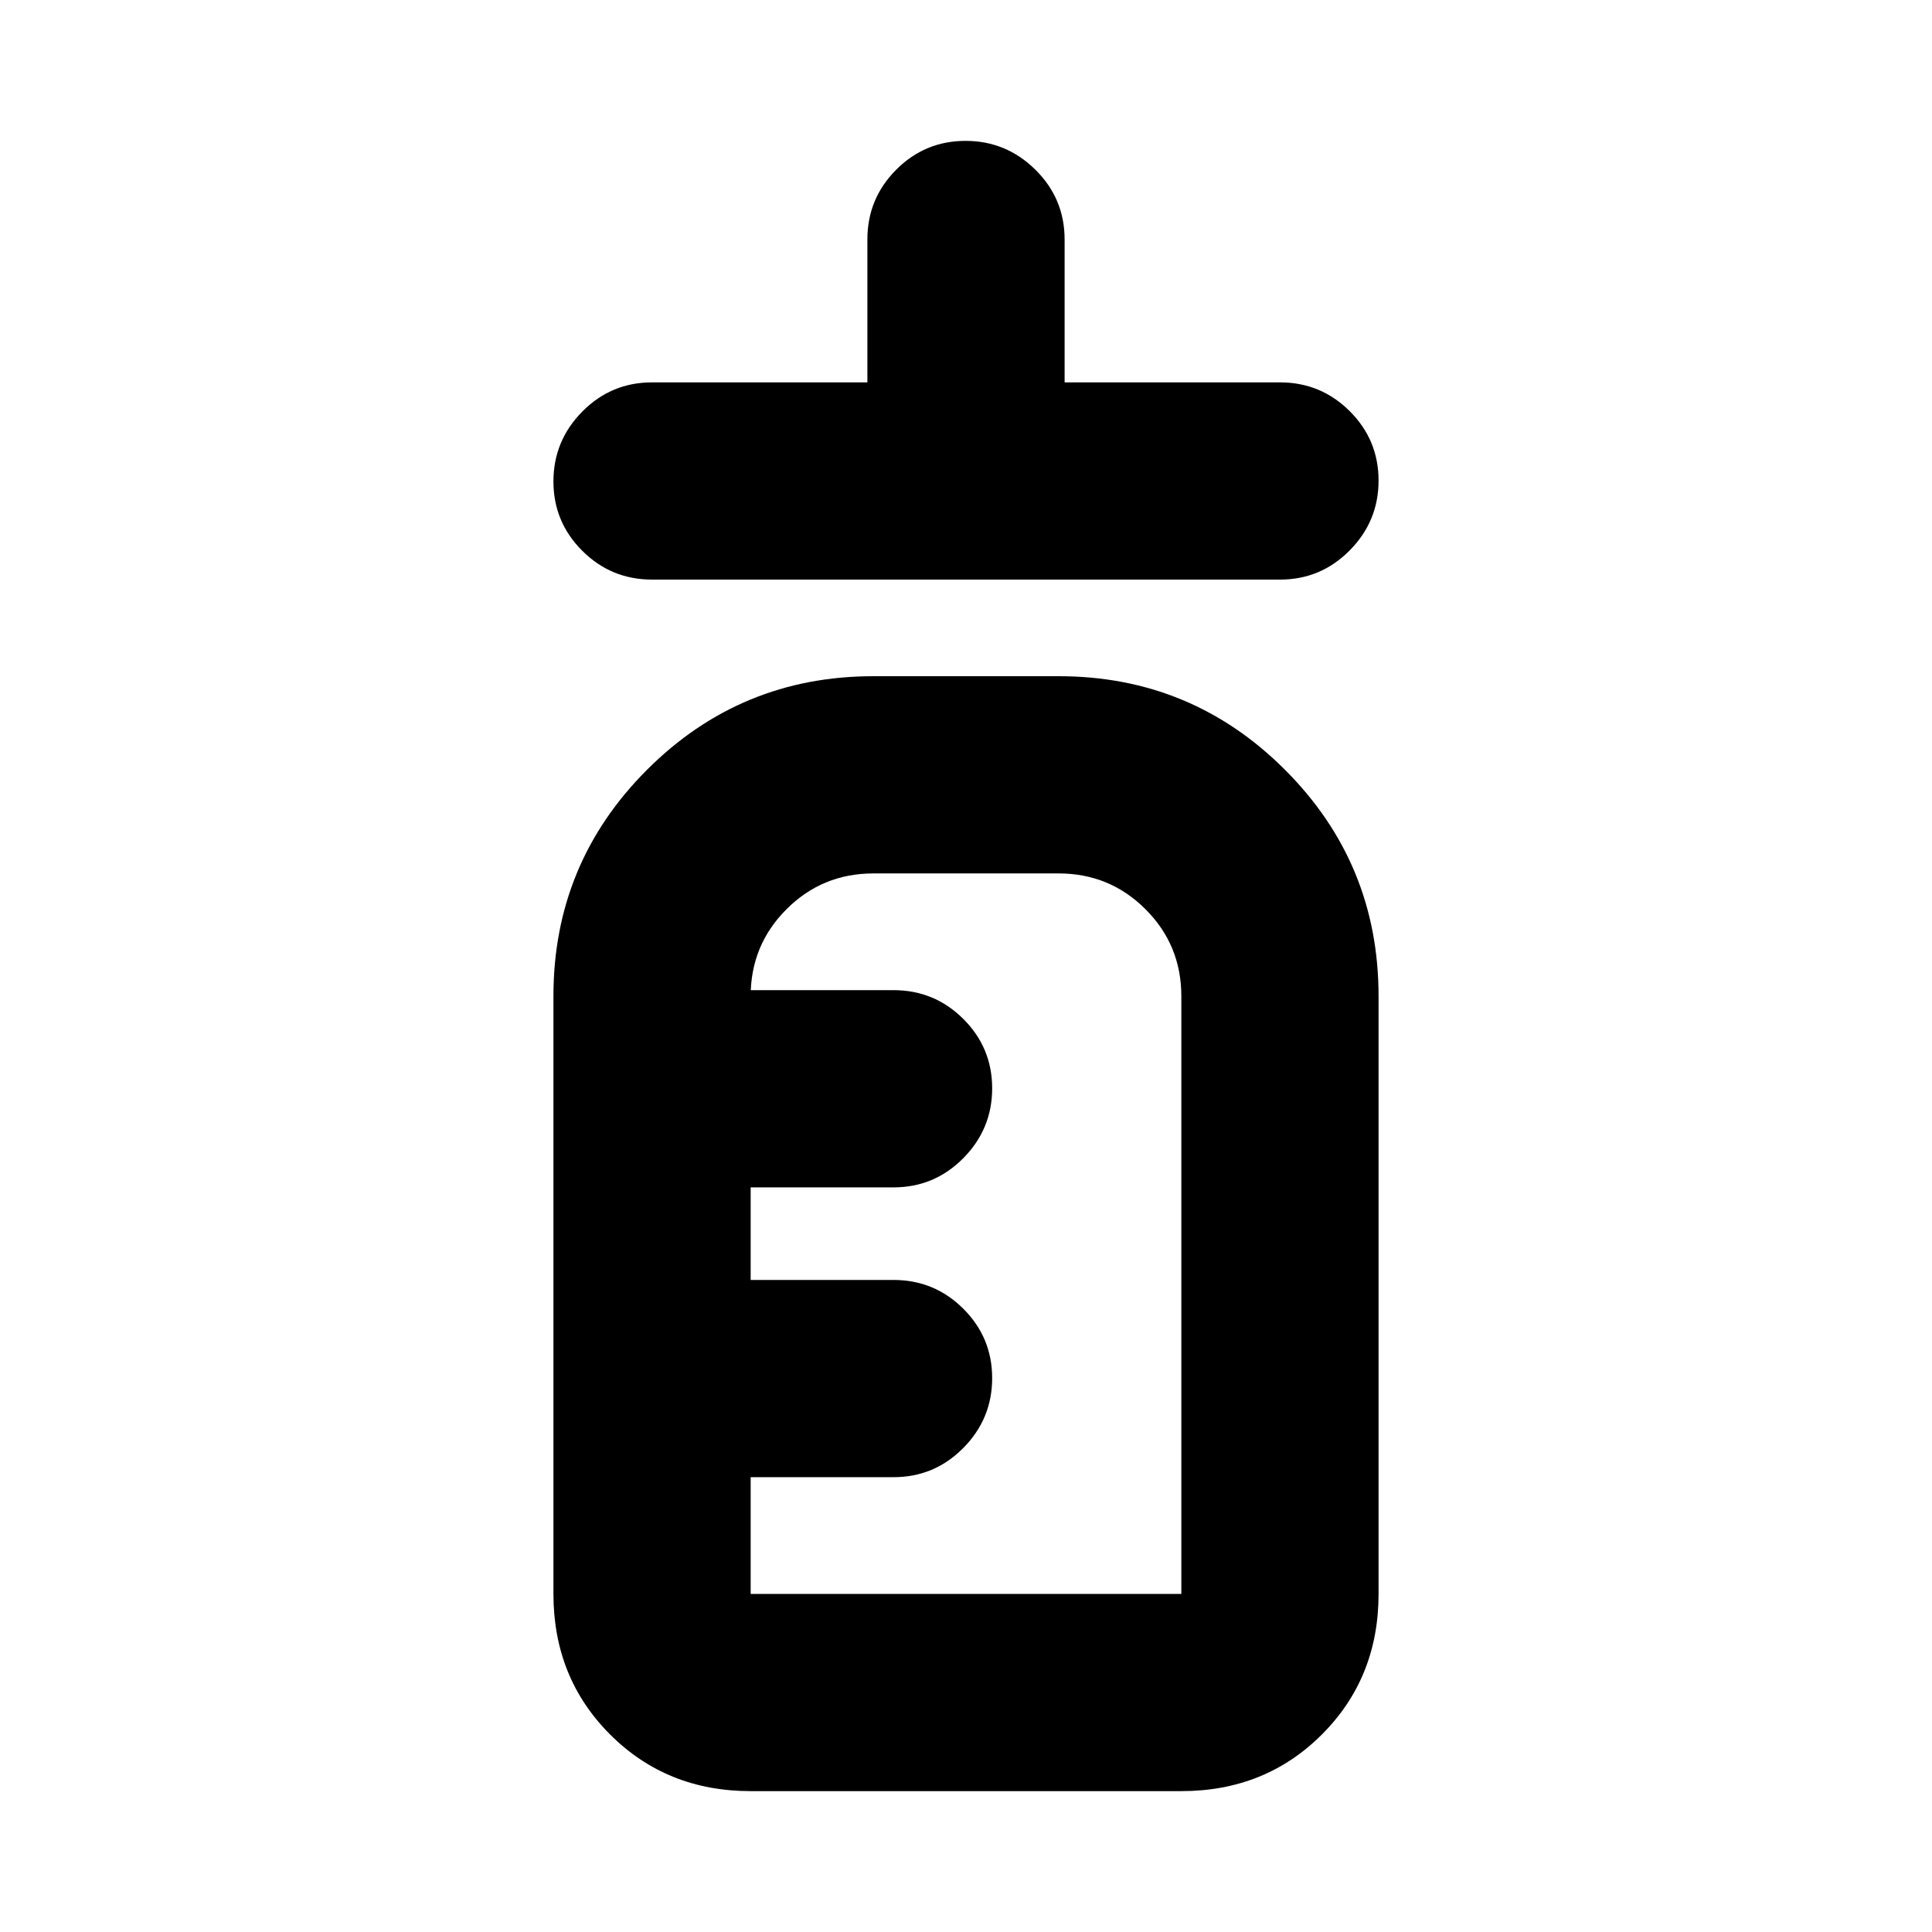 <svg xmlns="http://www.w3.org/2000/svg" height="20" viewBox="0 -960 960 960" width="20"><path d="M324-672q-20.3 0-34.65-14.29Q275-700.58 275-720.79t14.35-34.71Q303.7-770 324-770h107v-71q0-20.3 14.29-34.65Q459.58-890 479.79-890t34.71 14.35Q529-861.3 529-841v71h107q20.3 0 34.65 14.29Q685-741.42 685-721.21t-14.35 34.71Q656.3-672 636-672H324Zm49 602q-41.7 0-69.85-28.15Q275-126.3 275-168v-297q0-66 46.5-112.5T434-624h92q66 0 112.5 46.5T685-465v297q0 41.7-28.15 69.85Q628.7-70 587-70H373Zm0-98h214v-297q0-25.4-17.8-43.2Q551.4-526 526-526h-92q-25.4 0-43.2 17.8Q373-490.4 373-465v-3h71q20.3 0 34.65 14.29Q493-439.42 493-419.21t-14.35 34.71Q464.3-370 444-370h-71v46h71q20.3 0 34.65 14.29Q493-295.42 493-275.21t-14.35 34.71Q464.3-226 444-226h-71v58Zm0 0v-358 61-3 300Z"/></svg>